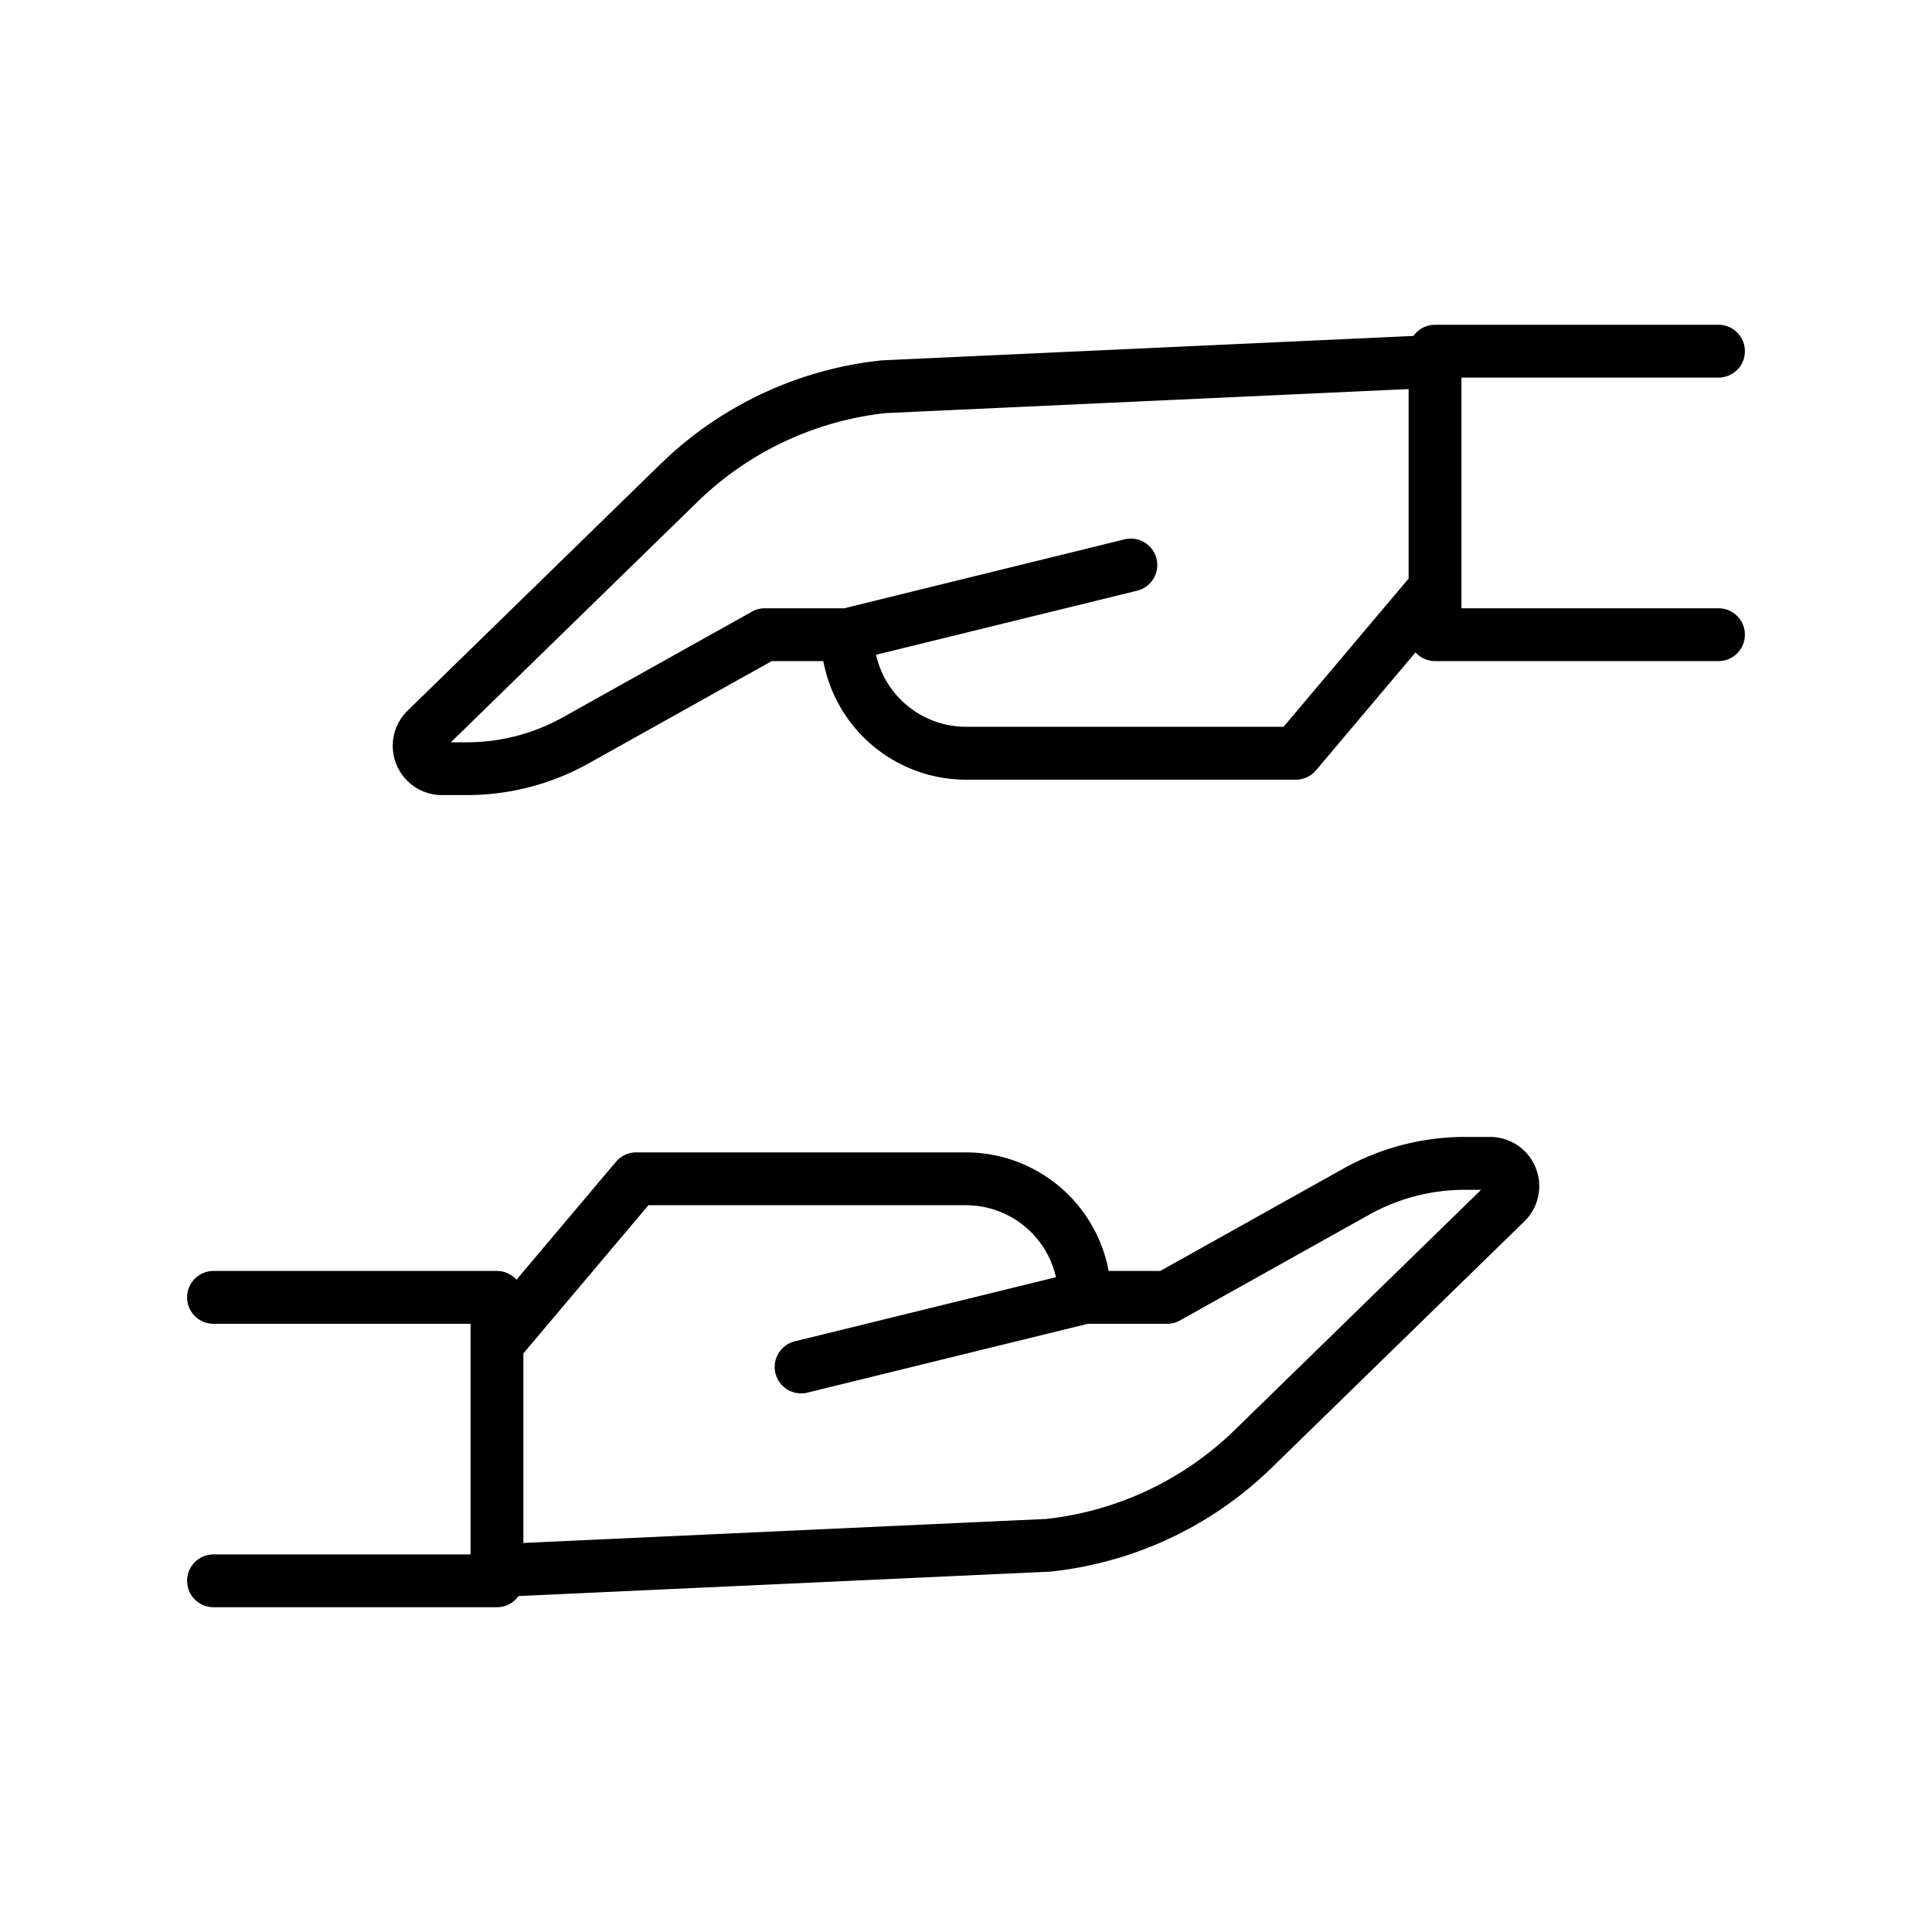 <svg id="Layer_1" height="512" viewBox="0 0 128 128" width="512" xmlns="http://www.w3.org/2000/svg" data-name="Layer 1"><path d="m113.854 40.3h-17.03v-15.283h17.03a1.75 1.75 0 1 0 0-3.5h-18.78a1.742 1.742 0 0 0 -1.425.74l-35.173 1.615c-.035 0-.069 0-.1.008a24.685 24.685 0 0 0 -14.6 6.849l-16.771 16.353a3.26 3.26 0 0 0 2.276 5.594h1.665a16.535 16.535 0 0 0 8.054-2.1l12.13-6.776h3.418a9.622 9.622 0 0 0 9.446 7.856h21.859a1.751 1.751 0 0 0 1.337-.622l6.592-7.812a1.738 1.738 0 0 0 1.292.578h18.78a1.75 1.75 0 0 0 0-3.5zm-28.815 7.851h-21.045a6.113 6.113 0 0 1 -5.954-4.77l17.3-4.247a1.75 1.75 0 0 0 -.834-3.4l-18.58 4.566h-5.252a1.75 1.75 0 0 0 -.854.223l-12.527 7a13.019 13.019 0 0 1 -6.347 1.655h-1.075l16.35-15.942a21.178 21.178 0 0 1 12.468-5.868l34.635-1.591v12.555z"/><path d="m98.719 75.324h-1.665a16.538 16.538 0 0 0 -8.054 2.1l-12.13 6.781h-3.419a9.62 9.62 0 0 0 -9.445-7.856h-21.859a1.748 1.748 0 0 0 -1.337.622l-6.593 7.813a1.736 1.736 0 0 0 -1.292-.579h-18.779a1.75 1.75 0 0 0 0 3.5h17.029v15.278h-17.029a1.75 1.75 0 0 0 0 3.5h18.779a1.746 1.746 0 0 0 1.426-.74l35.173-1.615c.035 0 .069 0 .1-.008a24.688 24.688 0 0 0 14.6-6.849l16.771-16.353a3.26 3.26 0 0 0 -2.275-5.594zm-16.94 19.442a21.184 21.184 0 0 1 -12.467 5.868l-34.637 1.591v-12.557l8.285-9.819h21.046a6.115 6.115 0 0 1 5.954 4.77l-17.3 4.247a1.75 1.75 0 0 0 .416 3.45 1.778 1.778 0 0 0 .419-.051l18.575-4.56h5.253a1.756 1.756 0 0 0 .855-.223l12.525-7a13.026 13.026 0 0 1 6.348-1.655h1.075z"/></svg>